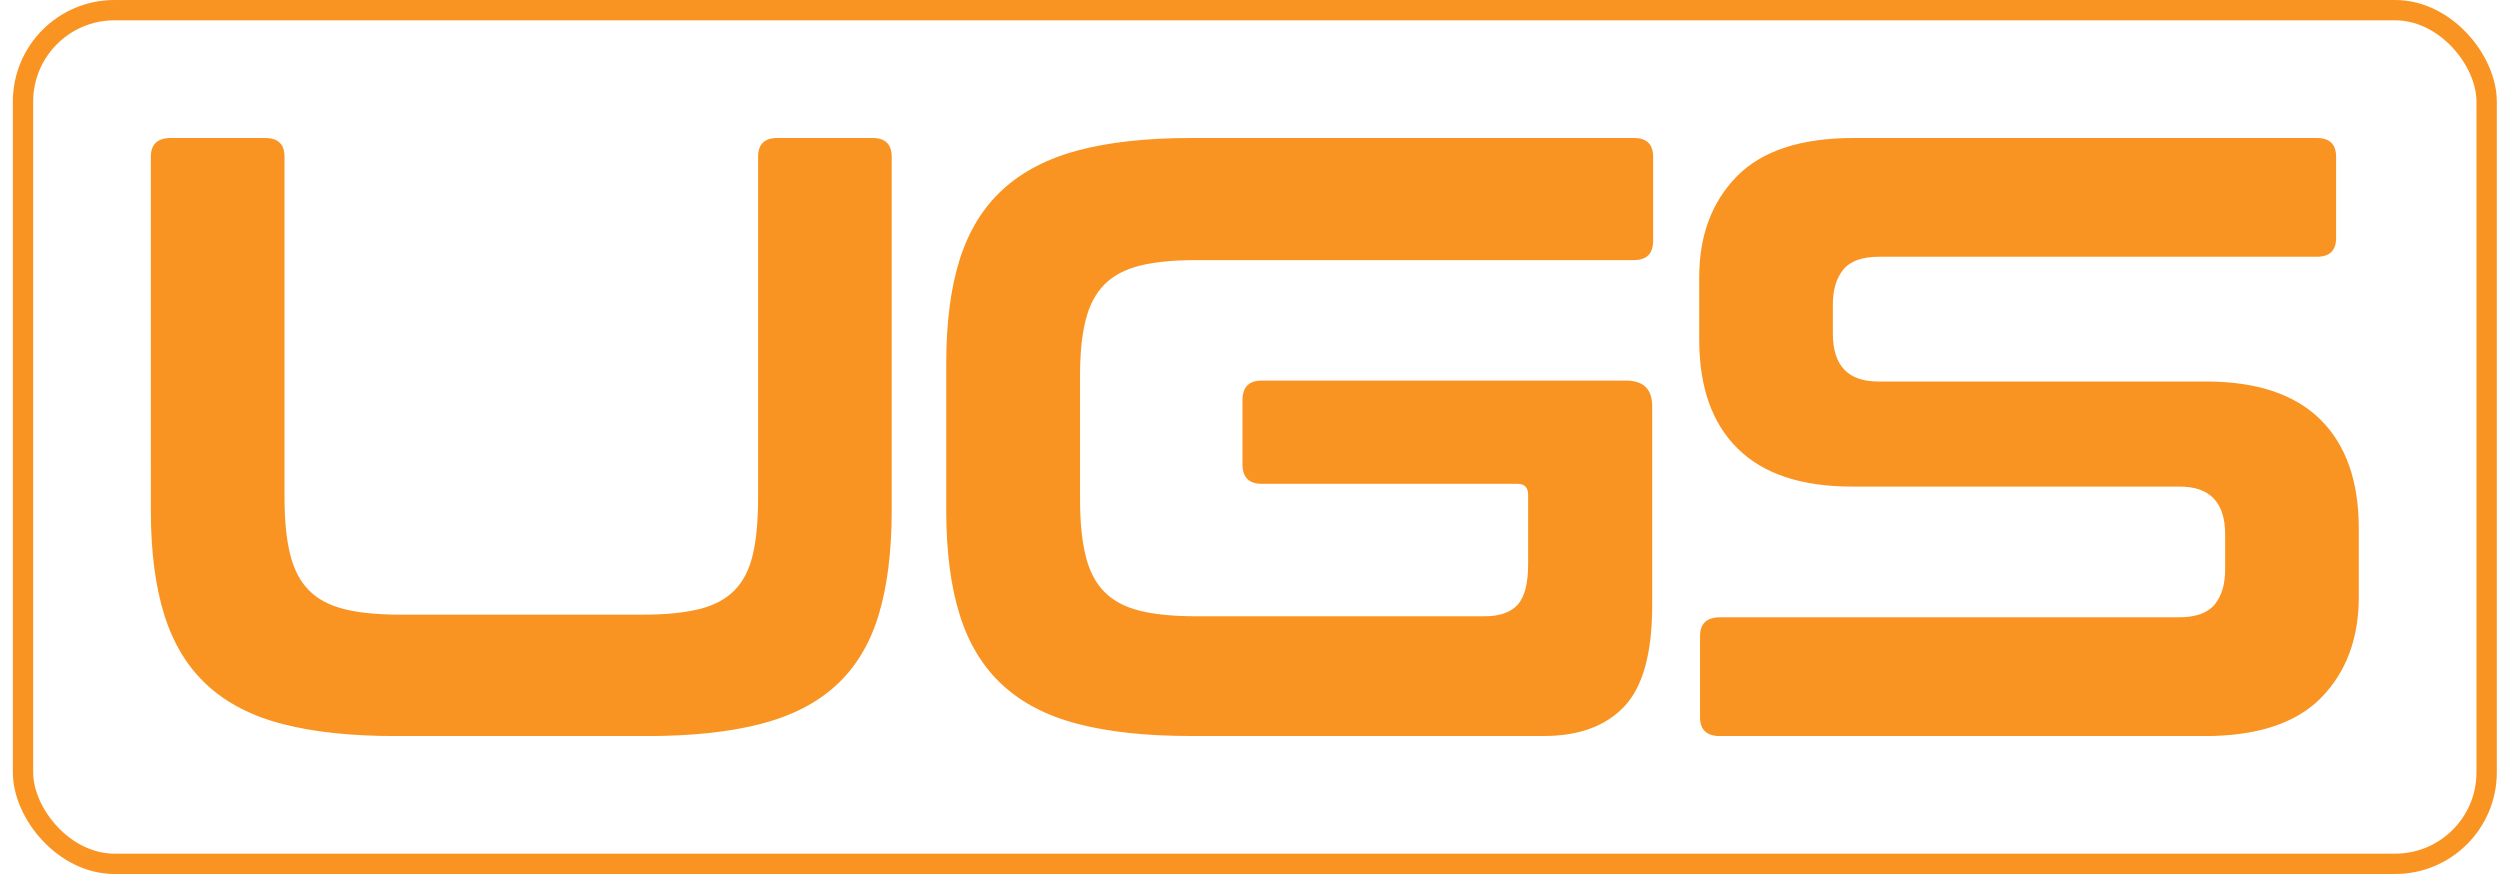 <svg width="123" height="43" viewBox="0 0 123 43" fill="none" xmlns="http://www.w3.org/2000/svg"><rect x="1.132" y=".5" width="121.211" height="42" rx="4.5" stroke="#F99422"/><g clip-path="url(#a)" fill="#F99422"><path d="M13.054 6.79c.63 0 .944.307.944.923v16.772c0 1.122.094 2.052.279 2.795.185.743.494 1.332.924 1.765.43.435 1.011.743 1.74.924.73.183 1.654.272 2.775.272h11.907c1.117 0 2.04-.092 2.774-.272.73-.181 1.31-.489 1.74-.924.43-.436.73-1.022.903-1.765.173-.743.258-1.673.258-2.795V7.713c0-.616.315-.924.944-.924h4.685c.63 0 .945.308.945.924v17.402c0 2.017-.215 3.734-.645 5.15-.43 1.415-1.124 2.564-2.083 3.446-.96.883-2.208 1.52-3.74 1.913-1.533.394-3.389.59-5.566.59h-12.38c-2.177 0-4.027-.196-5.544-.59-1.52-.39-2.76-1.03-3.719-1.913-.96-.882-1.662-2.03-2.108-3.446-.445-1.416-.666-3.133-.666-5.15V7.713c0-.616.33-.924.99-.924h4.643zm67.336 0c.629 0 .944.307.944.923v4.12c0 .645-.315.964-.945.964H58.852c-1.117 0-2.04.092-2.77.273-.73.183-1.312.491-1.742.924-.43.435-.739 1.015-.923 1.744-.188.728-.279 1.652-.279 2.774v6.053c0 1.122.094 2.052.279 2.795.184.743.493 1.332.923 1.765.43.435 1.012.743 1.741.924.73.183 1.654.272 2.771.272h14.185c.744 0 1.29-.19 1.632-.569.342-.379.515-1.042.515-1.995v-3.405c0-.365-.173-.548-.515-.548H62.074c-.63 0-.944-.323-.944-.966v-3.144c0-.646.314-.969.944-.969h17.924c.86 0 1.29.42 1.29 1.262v9.792c0 2.354-.457 4.015-1.374 4.98-.918.969-2.235 1.452-3.955 1.452H58.592c-2.177 0-4.028-.196-5.545-.59-1.52-.39-2.758-1.03-3.718-1.913-.96-.882-1.663-2.03-2.108-3.446-.445-1.416-.666-3.13-.666-5.15v-7.227c0-2.017.22-3.726.666-5.129.445-1.4 1.145-2.544 2.108-3.426.96-.882 2.198-1.528 3.718-1.934 1.52-.402 3.37-.607 5.548-.607h21.794zm33.601 0c.63 0 .945.307.945.923v3.995c0 .616-.315.924-.945.924H92.454c-.833 0-1.417.21-1.762.63-.345.42-.515.995-.515 1.724v1.43c0 1.57.745 2.354 2.235 2.354h16.119c2.492 0 4.37.625 5.632 1.871 1.26 1.247 1.89 3.035 1.89 5.36v3.363c0 2.047-.618 3.699-1.847 4.96-1.233 1.262-3.153 1.892-5.76 1.892H84.632c-.66 0-.99-.308-.99-.923v-3.998c0-.616.33-.924.99-.924H107.2c.829 0 1.417-.21 1.762-.63.342-.42.515-.995.515-1.724v-1.723c0-1.57-.745-2.354-2.235-2.354h-16.12c-2.492 0-4.369-.625-5.629-1.872-1.263-1.246-1.892-3.032-1.892-5.359v-3.068c0-2.046.614-3.698 1.847-4.96 1.232-1.26 3.152-1.892 5.76-1.892h22.784z"/></g><defs><clipPath id="a"><path fill="#fff" transform="translate(7.421 6.79)" d="M0 0h108.632v29.421H0z"/></clipPath></defs></svg>